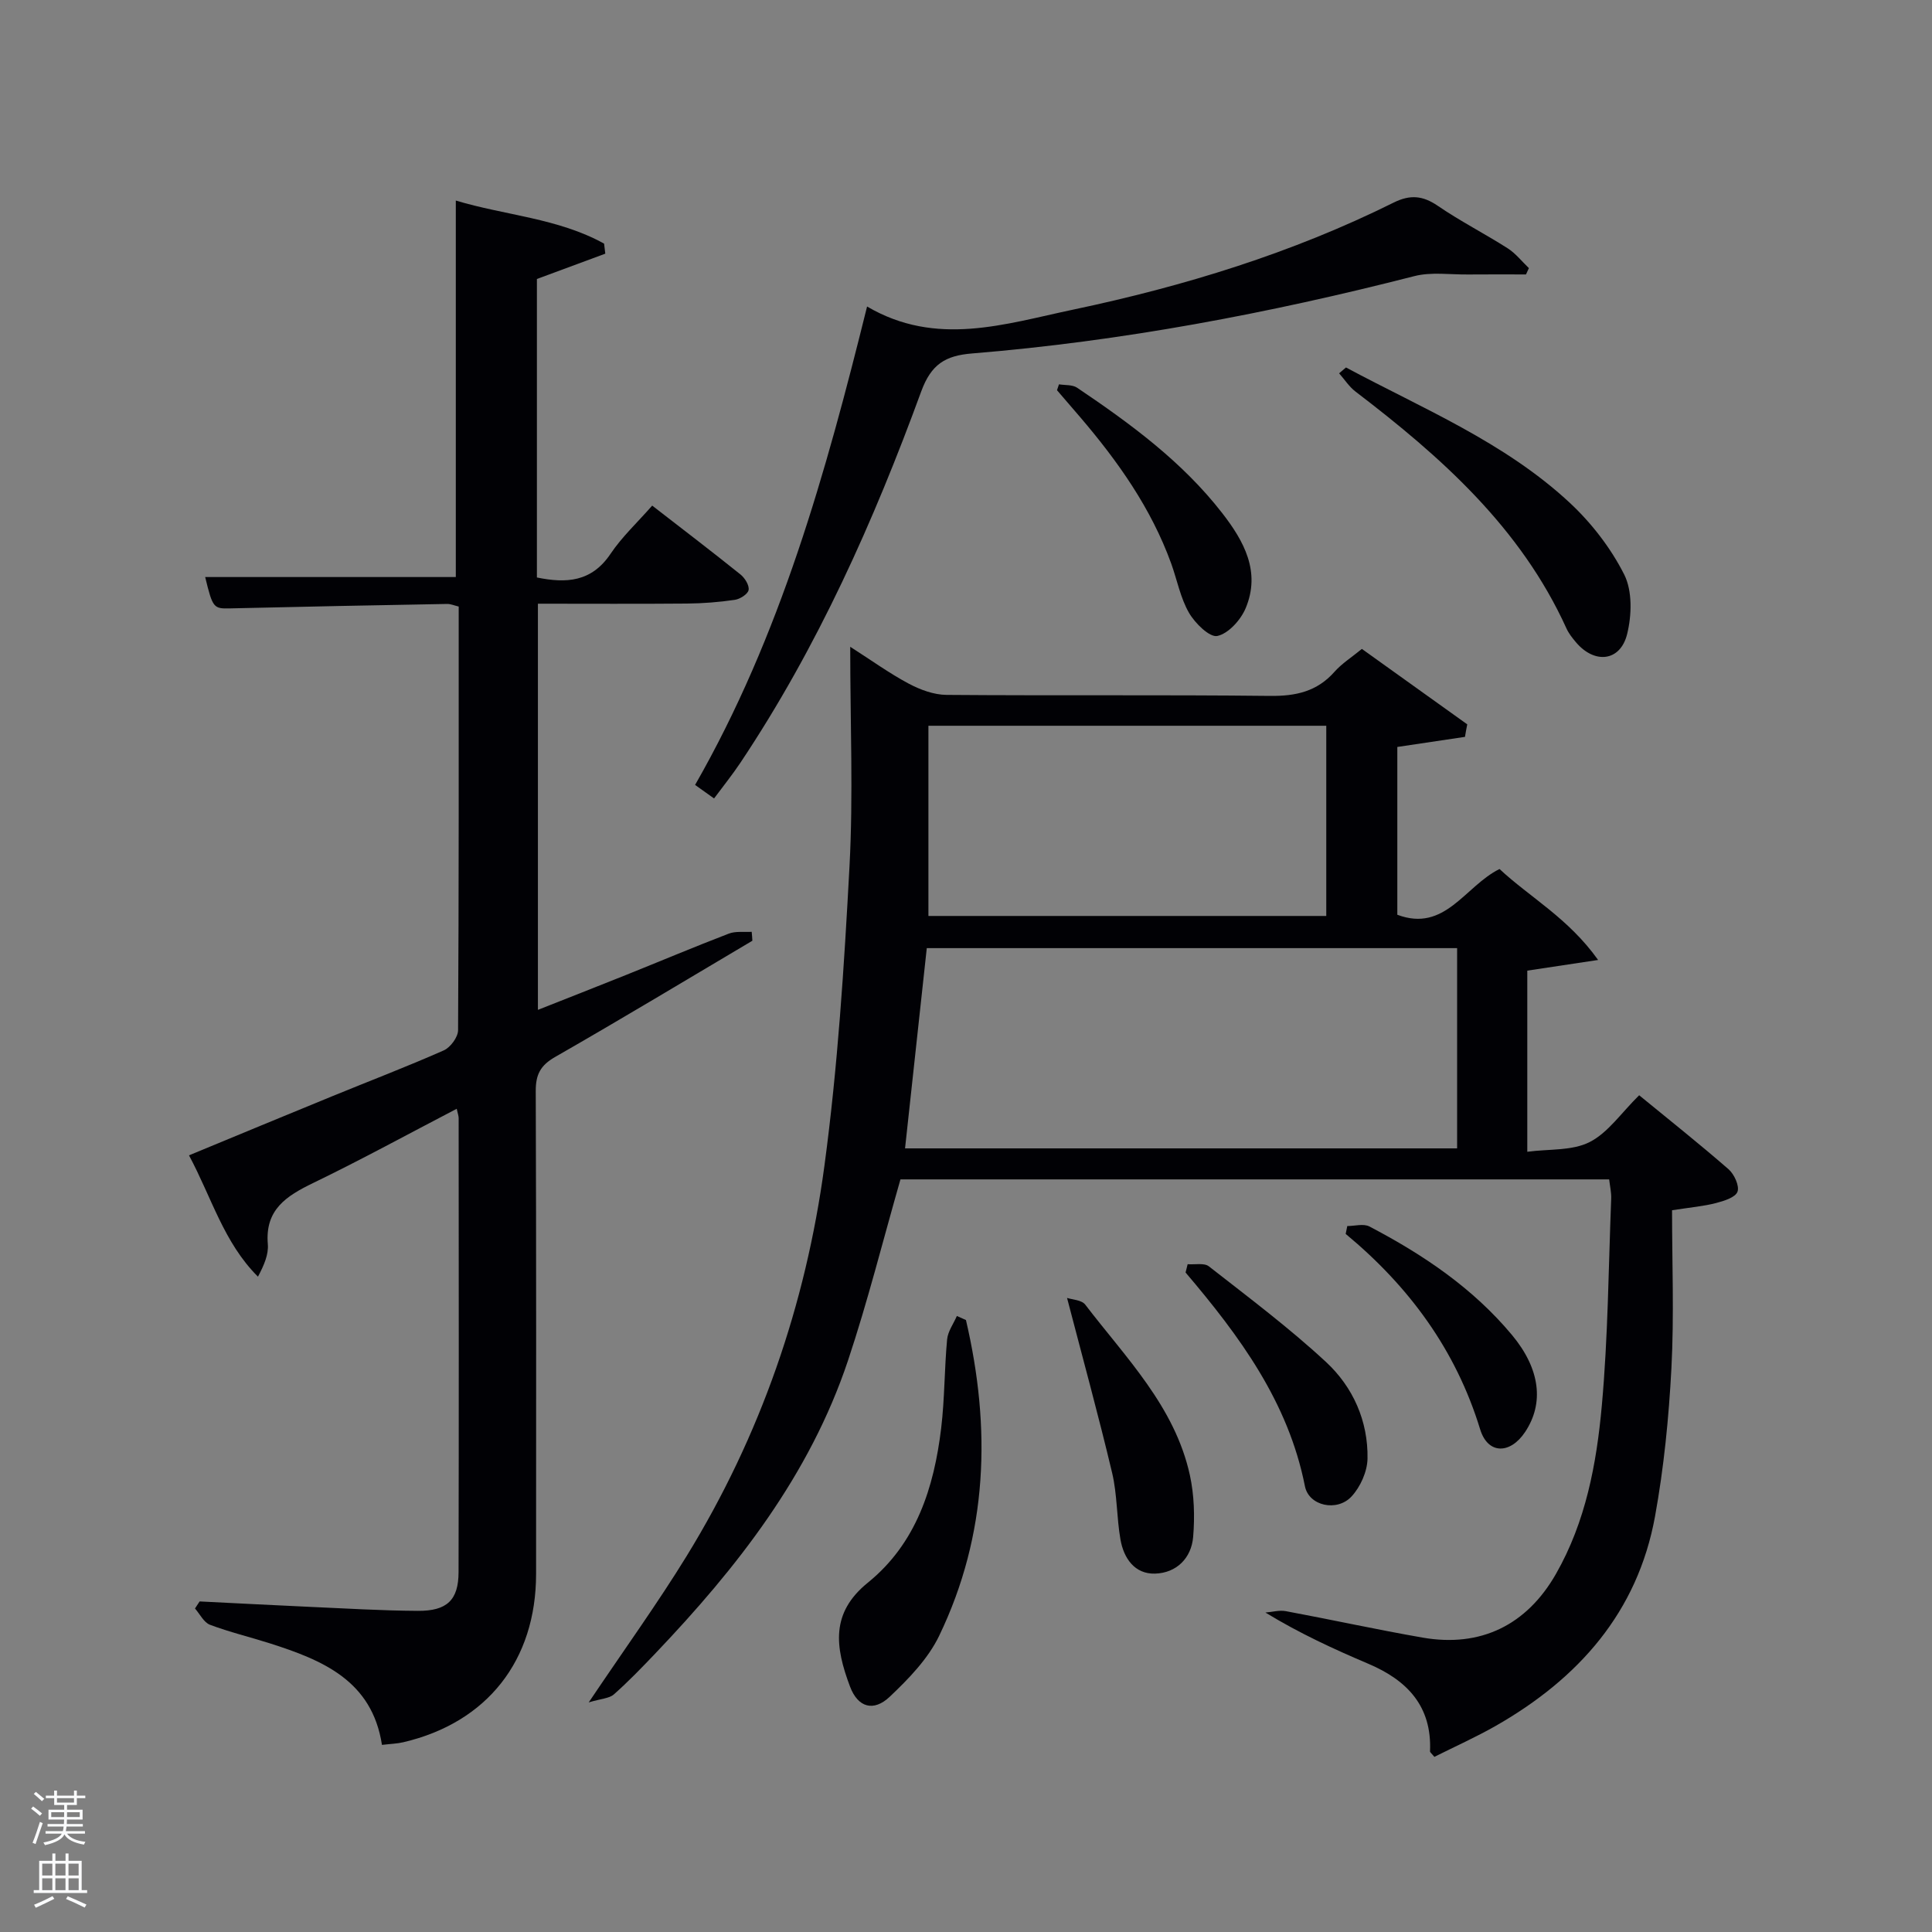 <svg enable-background="new 0 0 400 400" viewBox="0 0 400 400" xmlns="http://www.w3.org/2000/svg"><rect x="0" y="0" width="400" height="400" fill="#808080" stroke="none"/><path d="m6.44 374.46.42-.45c.65.47 1.27.95 1.85 1.44l-.45.49c-.65-.56-1.25-1.06-1.82-1.48m.93 7.33-.63-.26c.55-1.36 1.05-2.8 1.52-4.33.19.1.38.19.59.27-.46 1.29-.95 2.73-1.48 4.32m-.38-10.38.44-.42c.43.34 1.01.82 1.74 1.44l-.49.49c-.53-.51-1.09-1.01-1.69-1.51m2.5.35h1.72v-1.04h.59v1.04h3.52v-1.04h.59v1.04h1.75v.53h-1.75v1.42h-2.03v.97h3.22v2.03h-3.24c0 .35-.01.66-.03.93h3.32v.53h-3.37c-.03.27-.08.58-.15.94h3.96v.53h-3.71c.67.92 1.93 1.48 3.79 1.68-.13.24-.23.44-.29.59-2.13-.38-3.48-1.08-4.04-2.12-.43.97-1.77 1.72-4.03 2.23-.09-.19-.2-.37-.33-.55 2.1-.42 3.37-1.03 3.81-1.83h-3.36v-.53h3.58c.08-.29.13-.61.16-.94h-3.33v-.53h3.39c.02-.27.04-.58.04-.93h-3.23v-2.03h3.25v-.97h-2.07v-1.42h-1.73zm1.12 3.44v1h2.65c.01-.3.02-.44.02-.4v-.25-.35zm1.19-2h3.52v-.91h-3.52zm4.71 2h-2.63v.59c0 .15-.01.28-.01.4h2.64z" fill="#fafbfc"/><path d="m13.56 383.74h.63v1.52h2.72v6.07h1.13v.6h-11.06v-.6h1.13v-6.07h2.73v-1.52h.63v1.52h2.1v-1.52zm-2.69 8.83.38.56c-1.24.63-2.53 1.25-3.85 1.85-.1-.21-.21-.42-.34-.63 1.36-.55 2.63-1.15 3.81-1.78m-2.13-4.27h2.1v-2.45h-2.1zm0 3.04h2.1v-2.46h-2.1zm2.72-3.04h2.1v-2.45h-2.1zm0 3.04h2.1v-2.46h-2.1zm6.07 3.6c-1.41-.71-2.7-1.3-3.86-1.78l.35-.56c1.45.62 2.75 1.19 3.88 1.72zm-1.25-9.09h-2.1v2.45h2.1zm-2.09 5.49h2.1v-2.46h-2.1z" fill="#fafbfc"/><g fill="#010105"><path d="m303.31 152.56c-4.57.68-9.15 1.36-14.01 2.09v34.74c9.9 3.72 13.97-5.92 21.16-9.47 6.3 5.88 14.25 10.17 20.41 18.83-5.9.89-10.19 1.53-14.66 2.21v37.5c4.51-.6 9.27-.17 12.89-2 3.82-1.93 6.54-6.03 10.27-9.7 6.09 4.99 12.41 10.01 18.5 15.31 1.18 1.03 2.3 3.46 1.86 4.66-.43 1.19-2.81 1.92-4.46 2.35-2.53.66-5.18.88-9.09 1.49 0 10.82.44 21.79-.13 32.7-.54 10.26-1.56 20.56-3.39 30.66-3.61 19.86-15.84 33.6-32.96 43.38-4.16 2.37-8.55 4.33-12.73 6.43-.54-.68-.91-.92-.9-1.15.41-9.32-4.7-14.69-12.74-18.11-7.12-3.03-14.15-6.24-21.34-10.62 1.41-.11 2.87-.54 4.21-.29 9.46 1.76 18.87 3.83 28.35 5.48 11.99 2.09 21.54-2.59 27.59-13.18 6.17-10.8 8.41-22.8 9.5-34.86 1.29-14.22 1.38-28.55 1.94-42.84.05-1.28-.26-2.58-.42-3.99-49.24 0-98.17 0-146.73 0-3.64 12.69-6.77 25.24-10.85 37.47-7.92 23.72-22.97 42.92-39.97 60.75-2.76 2.89-5.53 5.77-8.52 8.41-.95.84-2.61.87-5.2 1.65 7.46-11.1 14.24-20.48 20.28-30.31 15.26-24.84 24.64-51.98 28.51-80.73 2.77-20.55 4.09-41.33 5.2-62.06.79-14.74.15-29.55.15-45.45 4.44 2.84 8.13 5.51 12.11 7.63 2.37 1.26 5.2 2.31 7.83 2.33 22.32.18 44.65-.04 66.98.21 5.33.06 9.72-.9 13.34-4.99 1.51-1.71 3.52-2.97 5.67-4.74 7.38 5.28 14.6 10.45 21.82 15.62-.19.88-.33 1.74-.47 2.59zm-1.63 85.2c0-13.99 0-27.71 0-41.46-36.89 0-73.46 0-109.8 0-1.51 13.96-2.99 27.6-4.5 41.46zm-109.46-48.12h82.37c0-13.4 0-26.45 0-39.38-27.66 0-54.91 0-82.37 0z"/><path d="m155.77 194.77c-13.59 8.05-27.12 16.21-40.83 24.06-3.04 1.74-4.03 3.63-4.02 7.04.12 33.33.08 66.66.07 99.99 0 17.92-10.14 30.79-27.48 34.85-1.26.3-2.59.33-4.43.55-2.05-13.35-12.35-17.56-23.26-21.04-4.11-1.31-8.33-2.31-12.35-3.83-1.27-.48-2.08-2.21-3.1-3.37.32-.49.64-.97.96-1.46 7.59.37 15.17.78 22.76 1.12 7.47.33 14.95.79 22.42.83 6.06.04 8.42-2.26 8.43-8.02.07-31.33.04-62.66.02-93.99 0-.46-.18-.92-.4-1.94-10.03 5.22-19.77 10.55-29.75 15.38-5.53 2.68-9.97 5.51-9.36 12.65.18 2.13-.78 4.35-2.04 6.73-7.07-7.03-9.59-16.38-14.28-25.12 10.13-4.19 19.91-8.25 29.71-12.26 7.68-3.15 15.45-6.11 23.04-9.47 1.38-.61 2.96-2.75 2.96-4.19.17-29.16.13-58.31.13-87.7-.87-.2-1.63-.55-2.39-.54-14.98.27-29.96.56-44.93.92-3.42.08-3.61-.04-5.17-6.49h51.89c0-25.58 0-51.43 0-77.95 10.21 3.08 21.16 3.64 30.7 8.92.08.69.16 1.39.25 2.08-4.64 1.72-9.27 3.43-14.16 5.24v61.8c6.1 1.25 11.32.94 15.24-4.89 2.38-3.54 5.59-6.52 8.63-9.99 6.27 4.86 12.33 9.48 18.27 14.25.91.73 1.86 2.25 1.69 3.22-.14.84-1.76 1.88-2.85 2.04-3.27.48-6.6.74-9.9.77-10.16.09-20.32.03-30.87.03v84.09c6.13-2.42 12.19-4.8 18.23-7.22 7.1-2.85 14.14-5.82 21.28-8.56 1.42-.55 3.16-.28 4.75-.38.07.62.1 1.24.14 1.85z"/><path d="m179.52 63.46c14.33 8.42 28.52 3.62 42.64.65 22.97-4.84 45.3-11.69 66.39-22.17 3.39-1.68 6-1.46 9.11.66 4.66 3.19 9.72 5.77 14.49 8.81 1.66 1.06 2.93 2.71 4.39 4.1-.2.44-.4.87-.6 1.31-4 0-7.99-.03-11.99.01-3.72.04-7.62-.56-11.13.34-30.12 7.71-60.57 13.48-91.58 16.01-5.51.45-8.44 2.22-10.51 7.86-9.84 26.89-21.48 52.98-37.46 76.91-1.65 2.47-3.52 4.78-5.43 7.36-1.5-1.07-2.67-1.9-3.93-2.8 17.69-30.89 27.06-64.59 35.61-99.05z"/><path d="m199.99 273.3c5.22 22.37 4.58 44.37-5.56 65.4-2.3 4.76-6.32 8.9-10.23 12.6-3.33 3.15-6.58 2.23-8.21-2.11-3.12-8.27-4.02-15.27 3.68-21.51 10.04-8.13 13.71-19.69 15.19-32 .73-6.08.66-12.26 1.23-18.37.16-1.67 1.32-3.24 2.02-4.85.62.28 1.25.56 1.88.84z"/><path d="m278.67 76.08c15.9 8.52 32.8 15.46 46.25 27.94 4.54 4.21 8.57 9.42 11.35 14.92 1.72 3.4 1.57 8.45.61 12.34-1.41 5.69-6.74 6.26-10.6 1.69-.75-.89-1.5-1.83-1.97-2.88-9.48-20.87-25.94-35.49-43.67-49.02-1.32-1.01-2.27-2.51-3.39-3.78.47-.39.95-.8 1.42-1.21z"/><path d="m220.92 268.72c1.06.36 3.01.41 3.76 1.38 8.43 11.03 18.56 21.11 21.67 35.31.9 4.13 1.03 8.56.68 12.79-.37 4.41-3.47 7.47-7.88 7.6-4.21.13-6.49-3.16-7.17-7.05-.8-4.56-.66-9.3-1.72-13.78-2.82-11.88-6.06-23.66-9.34-36.25z"/><path d="m245.89 261.74c1.49.12 3.41-.32 4.39.44 8.22 6.43 16.61 12.72 24.25 19.8 5.59 5.18 8.74 12.22 8.6 20.02-.05 2.67-1.47 5.85-3.31 7.83-2.99 3.23-8.84 1.98-9.65-2.13-3.45-17.46-13.55-31.11-24.71-44.24.15-.58.29-1.15.43-1.72z"/><path d="m219.25 79.57c1.26.21 2.78.05 3.75.7 11.04 7.44 21.76 15.3 30.03 25.94 4.53 5.83 8.02 12.16 4.88 19.69-1.02 2.44-3.56 5.27-5.87 5.77-1.59.35-4.63-2.64-5.87-4.79-1.78-3.09-2.46-6.81-3.69-10.22-4.14-11.42-11.02-21.14-18.83-30.28-1.6-1.87-3.21-3.73-4.81-5.59.13-.41.27-.82.41-1.22z"/><path d="m278.94 253.84c1.53 0 3.35-.54 4.56.08 11.12 5.81 21.44 12.75 29.56 22.5 5.81 6.99 6.68 14.08 2.69 20.07-3.08 4.62-7.7 4.66-9.3-.56-5.04-16.47-14.72-29.58-27.84-40.46.11-.54.22-1.09.33-1.63z"/></g></svg>